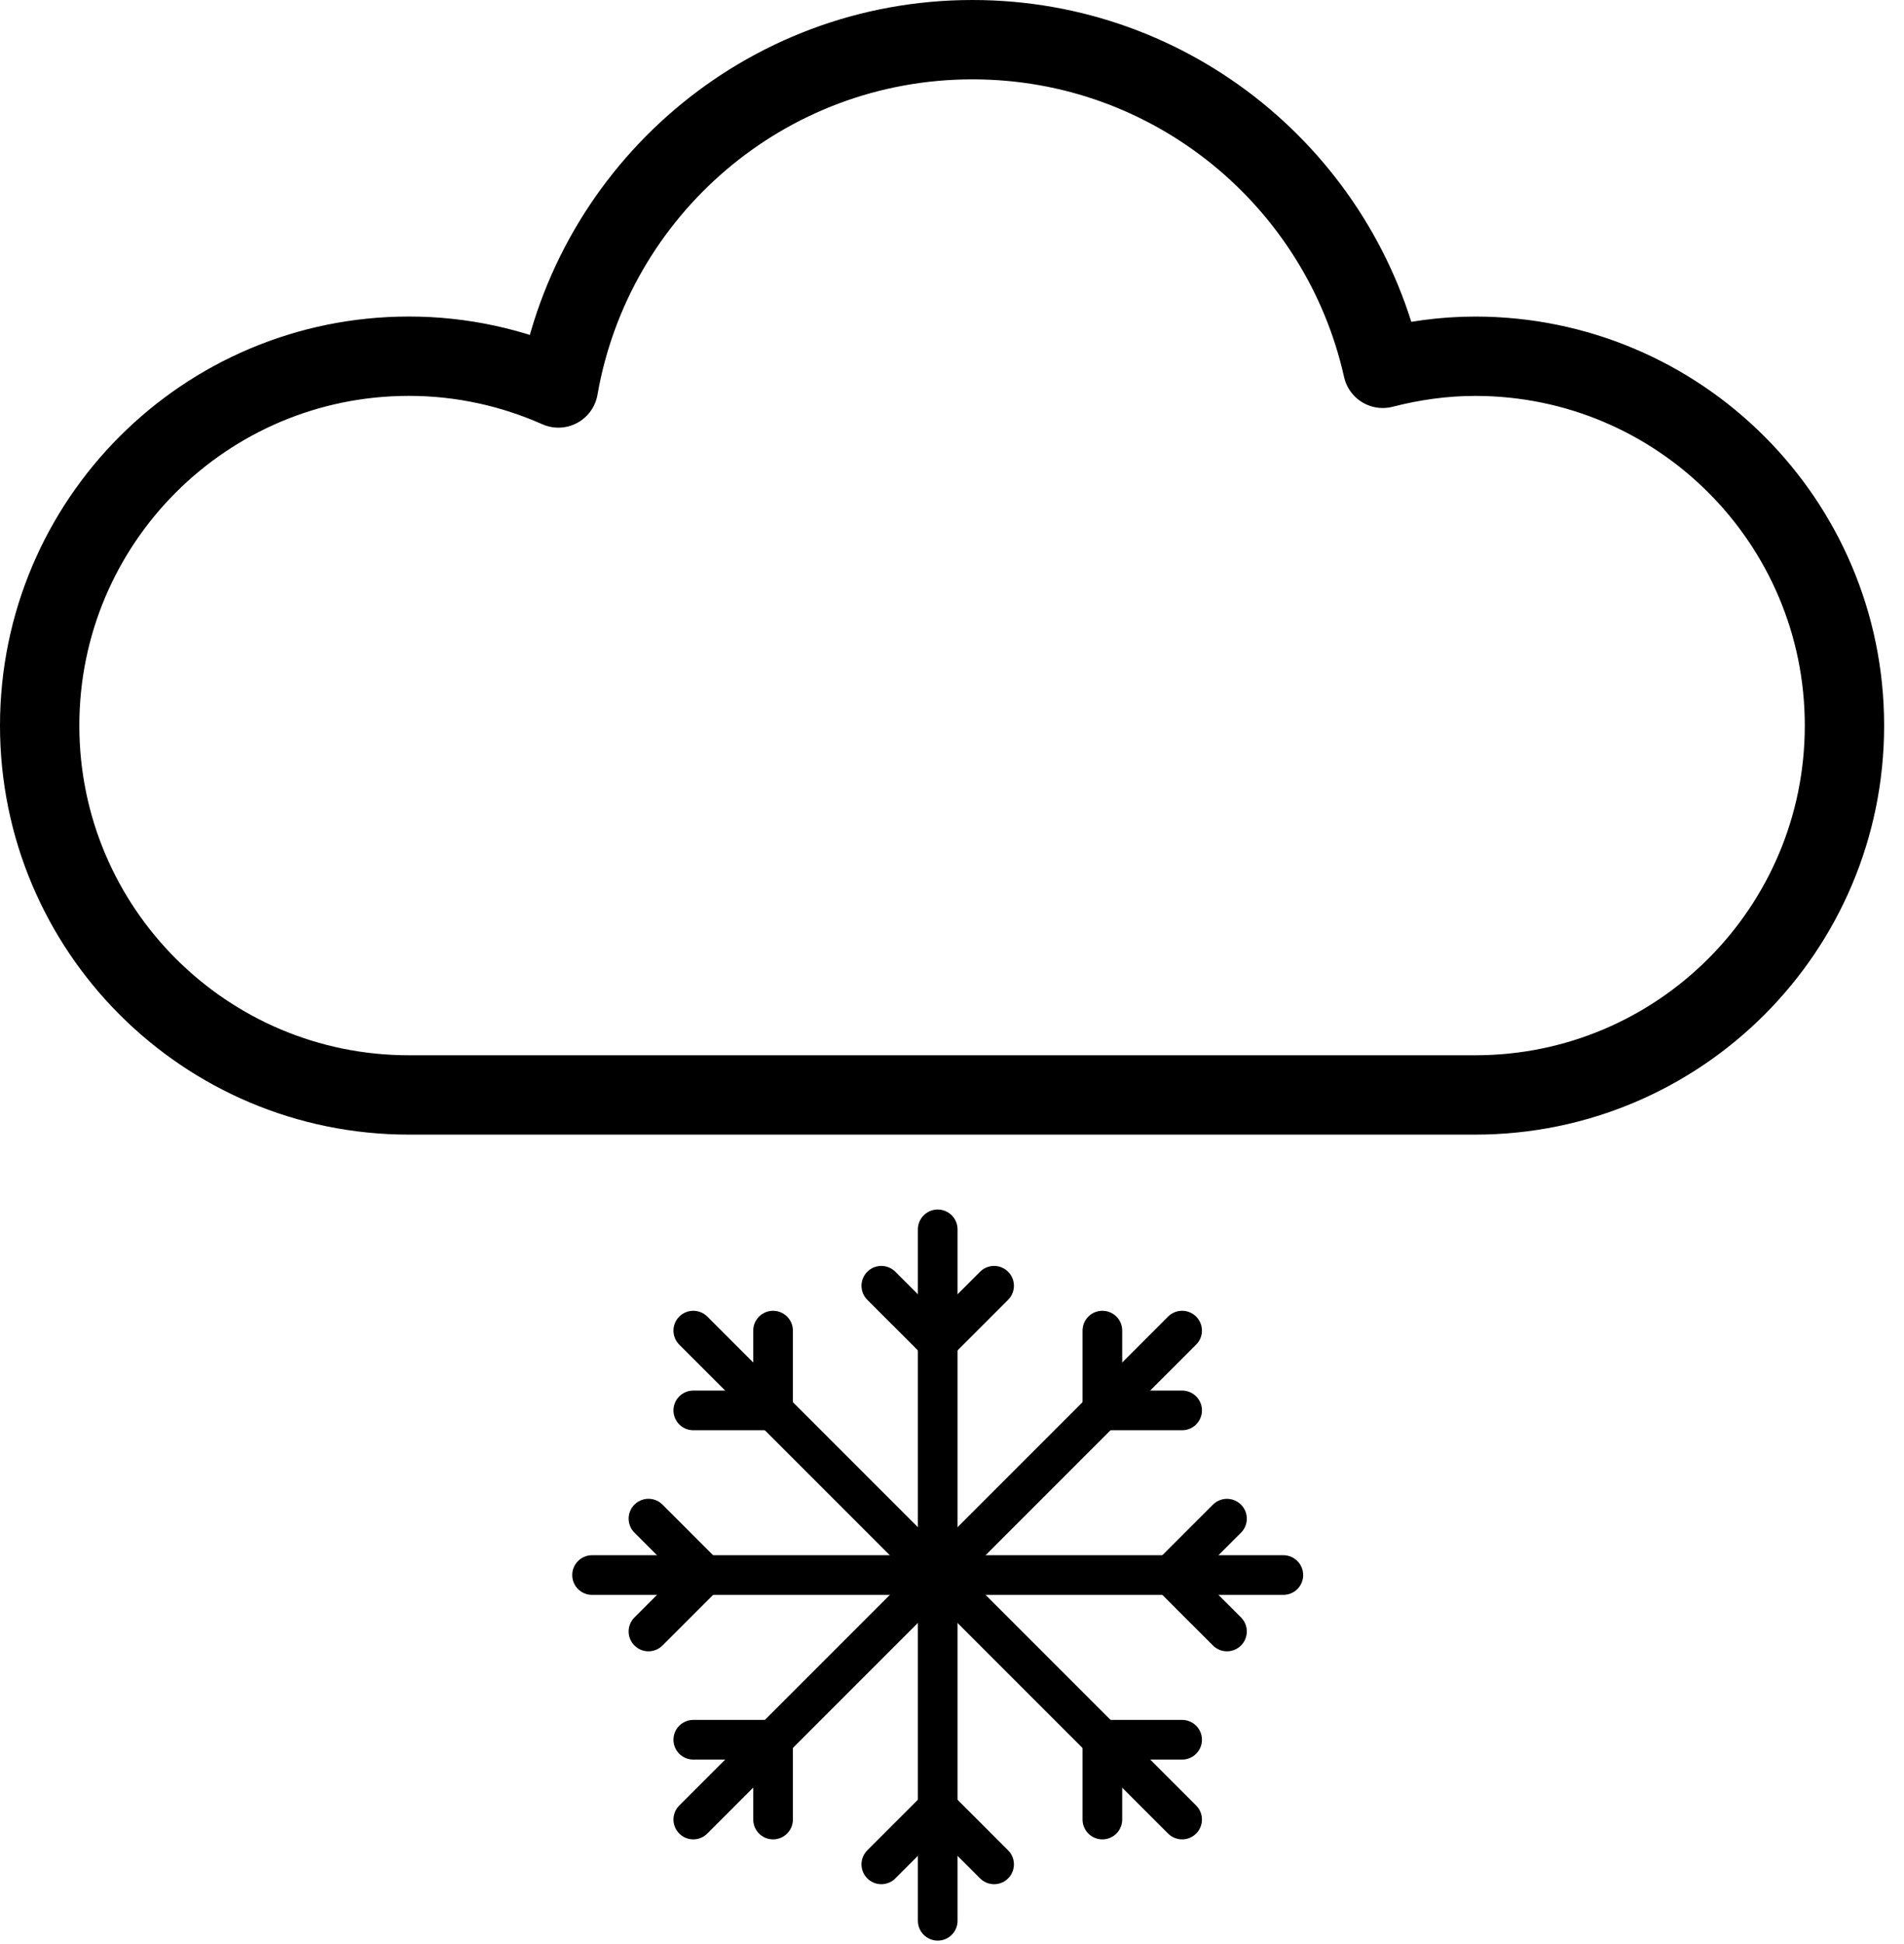 <svg width="48" height="49" viewBox="0 0 48 49" fill="none" xmlns="http://www.w3.org/2000/svg">
<path d="M37.189 8.979C36.383 8.979 35.606 9.092 34.86 9.284C33.8 4.544 29.575 1 24.516 1C19.282 1 14.945 4.794 14.077 9.779C12.925 9.268 11.652 8.978 10.31 8.978C5.168 8.978 1 13.146 1 18.288C1 23.43 5.168 27.598 10.31 27.598C14.575 27.598 33.16 27.598 37.189 27.598C42.331 27.598 46.499 23.43 46.499 18.288C46.499 13.146 42.331 8.979 37.189 8.979Z" stroke="black" stroke-width="2" stroke-miterlimit="10" stroke-linecap="round" stroke-linejoin="round"/>
<path d="M23.64 30.986V48.413" stroke="black" stroke-miterlimit="10" stroke-linecap="round" stroke-linejoin="round"/>
<path d="M32.353 39.699H14.926" stroke="black" stroke-miterlimit="10" stroke-linecap="round" stroke-linejoin="round"/>
<path d="M17.478 33.538L29.801 45.861" stroke="black" stroke-miterlimit="10" stroke-linecap="round" stroke-linejoin="round"/>
<path d="M29.801 33.538L17.478 45.861" stroke="black" stroke-miterlimit="10" stroke-linecap="round" stroke-linejoin="round"/>
<path d="M17.478 35.549H19.489V33.538" stroke="black" stroke-miterlimit="10" stroke-linecap="round" stroke-linejoin="round"/>
<path d="M29.801 35.549H27.791V33.538" stroke="black" stroke-miterlimit="10" stroke-linecap="round" stroke-linejoin="round"/>
<path d="M27.791 45.861V43.85H29.801" stroke="black" stroke-miterlimit="10" stroke-linecap="round" stroke-linejoin="round"/>
<path d="M19.489 43.85H17.478" stroke="black" stroke-miterlimit="10" stroke-linecap="round" stroke-linejoin="round"/>
<path d="M19.489 43.85V45.861" stroke="black" stroke-miterlimit="10" stroke-linecap="round" stroke-linejoin="round"/>
<path d="M22.218 32.408L23.64 33.829L25.061 32.408" stroke="black" stroke-miterlimit="10" stroke-linecap="round" stroke-linejoin="round"/>
<path d="M30.932 41.121L29.51 39.699L30.932 38.278" stroke="black" stroke-miterlimit="10" stroke-linecap="round" stroke-linejoin="round"/>
<path d="M22.218 46.991L23.64 45.57L25.061 46.991" stroke="black" stroke-miterlimit="10" stroke-linecap="round" stroke-linejoin="round"/>
<path d="M17.77 39.699L16.348 38.277" stroke="black" stroke-miterlimit="10" stroke-linecap="round" stroke-linejoin="round"/>
<path d="M17.77 39.699L16.348 41.121" stroke="black" stroke-miterlimit="10" stroke-linecap="round" stroke-linejoin="round"/>
</svg>
